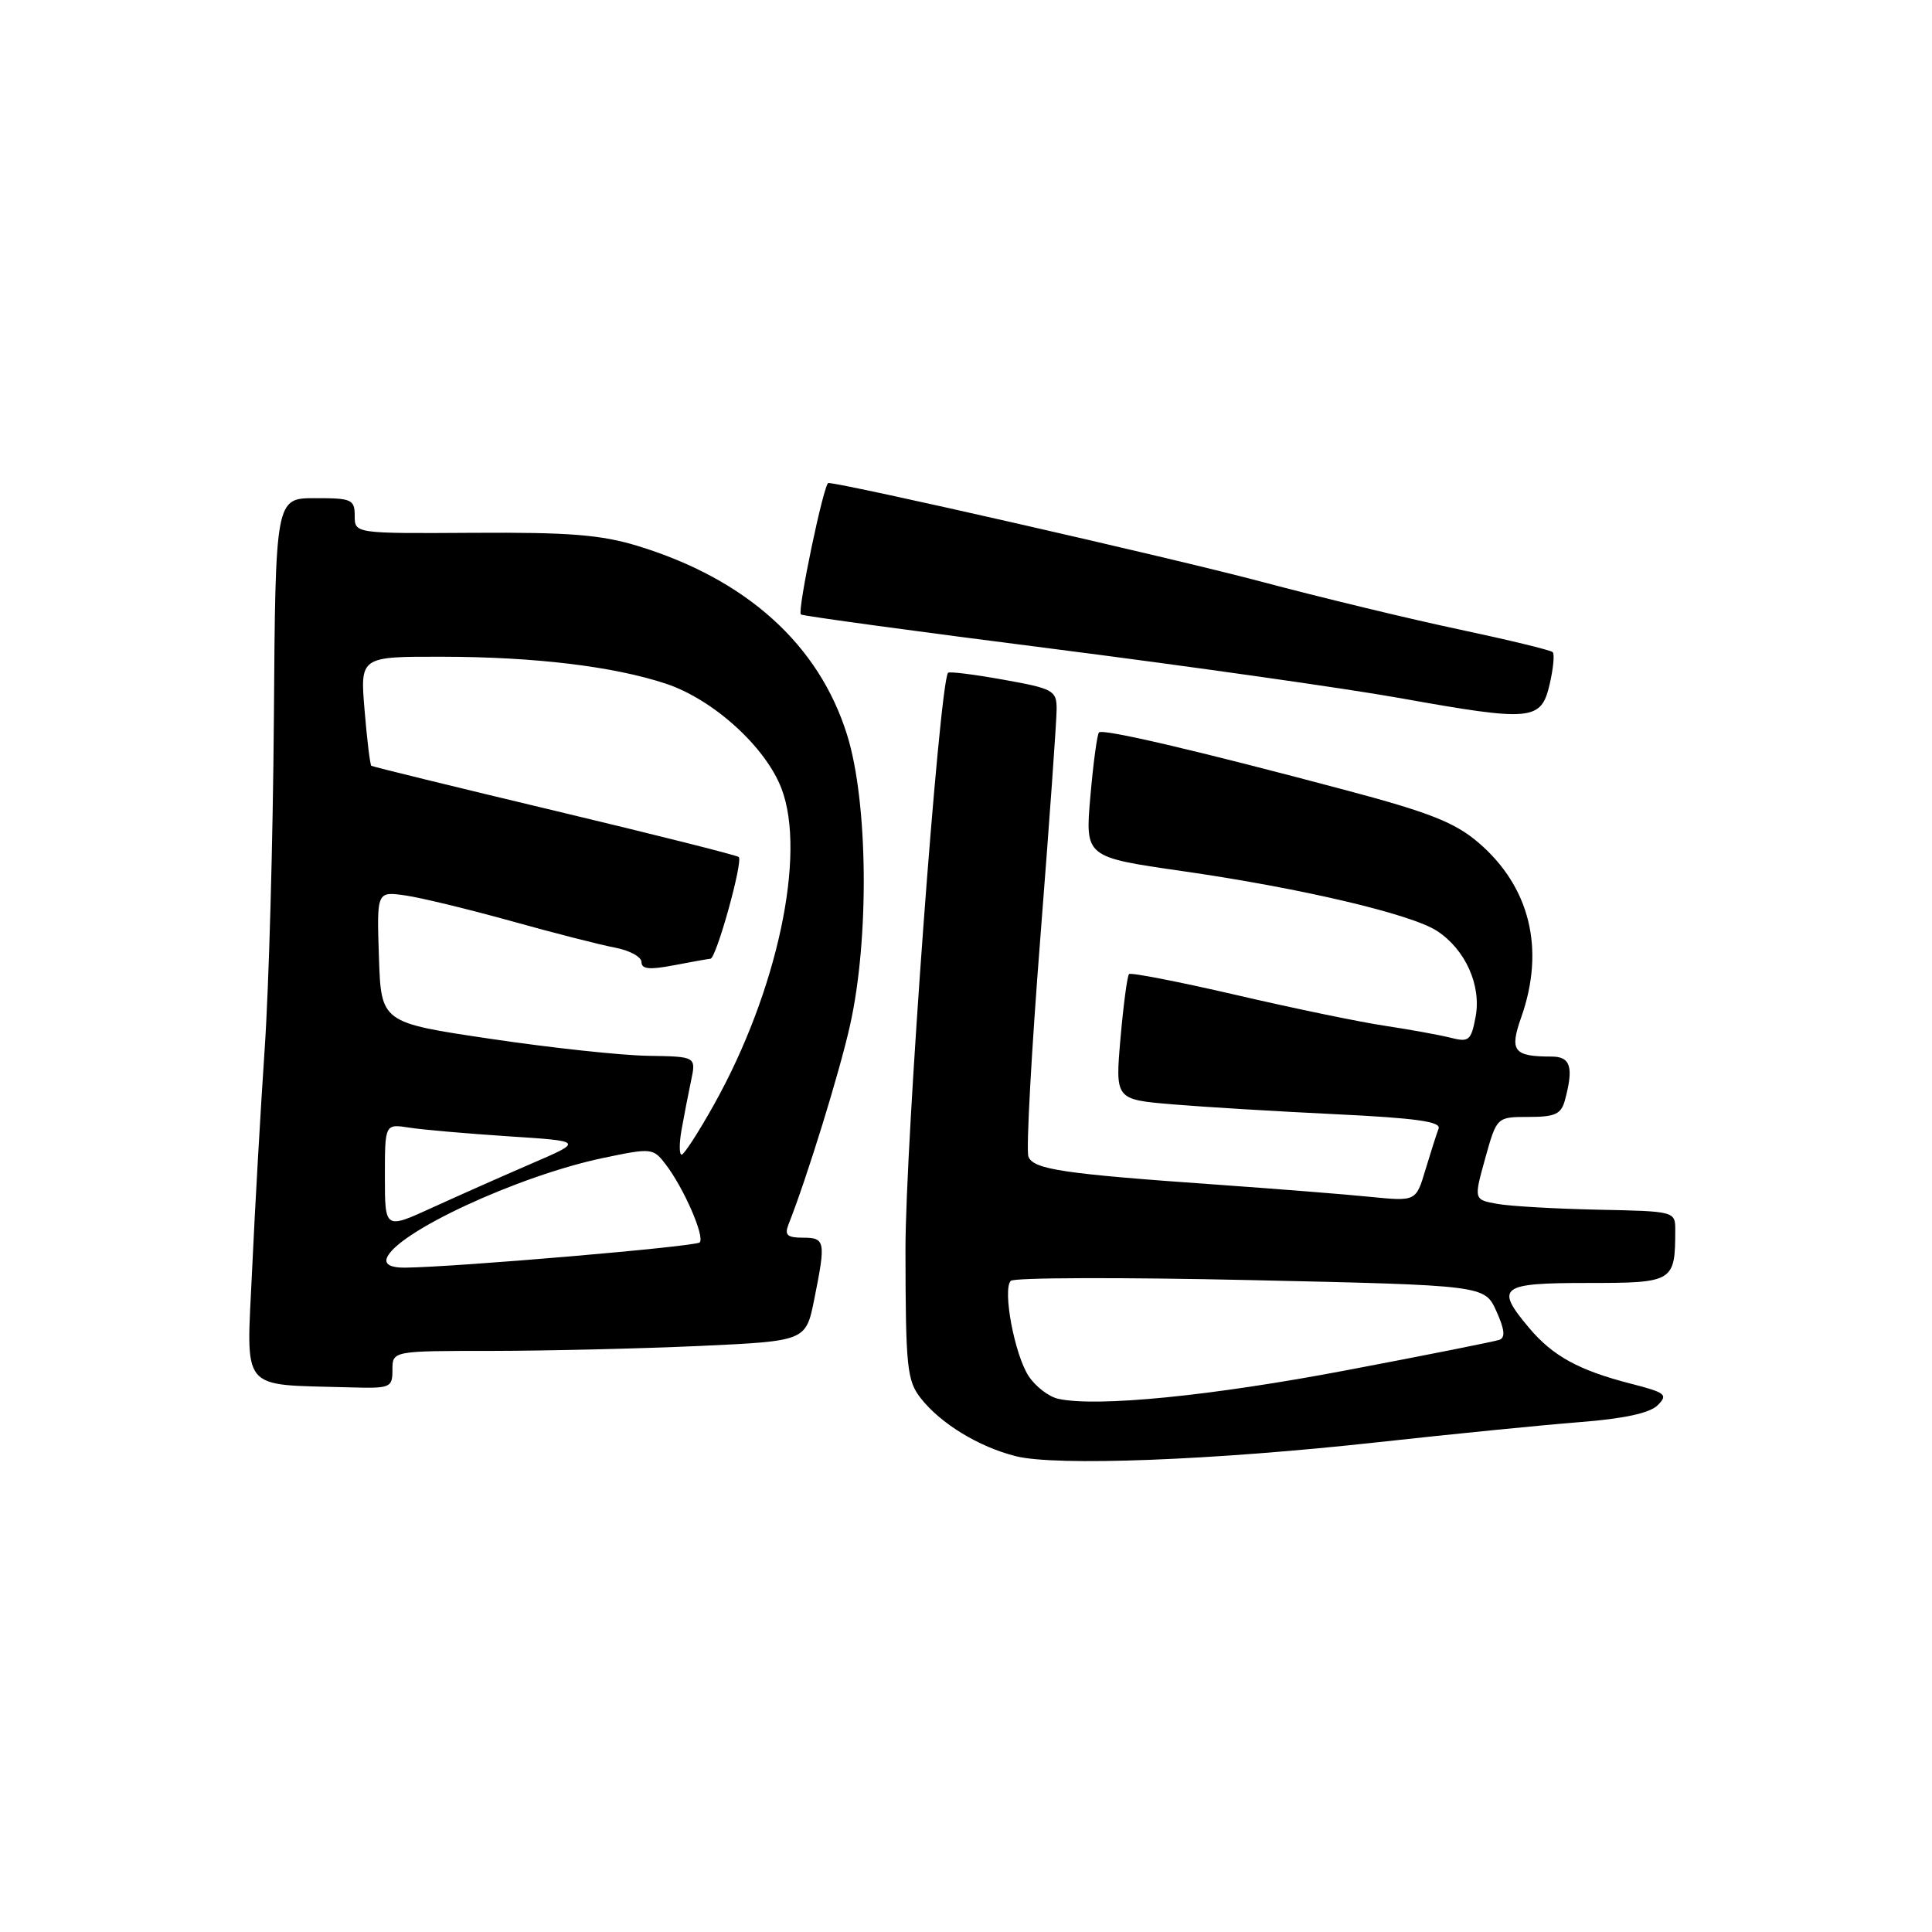 <?xml version="1.0" encoding="UTF-8" standalone="no"?>
<!DOCTYPE svg PUBLIC "-//W3C//DTD SVG 1.1//EN" "http://www.w3.org/Graphics/SVG/1.1/DTD/svg11.dtd" >
<svg xmlns="http://www.w3.org/2000/svg" xmlns:xlink="http://www.w3.org/1999/xlink" version="1.1" viewBox="0 0 256 256">
 <g >
 <path fill="currentColor"
d=" M 182.50 191.11 C 192.40 190.02 204.46 188.82 209.30 188.44 C 215.16 187.99 218.62 187.24 219.65 186.20 C 221.06 184.80 220.71 184.53 216.08 183.34 C 209.22 181.58 205.76 179.69 202.62 175.96 C 198.05 170.53 198.74 170.00 210.38 170.00 C 221.75 170.00 221.97 169.87 221.98 163.00 C 221.98 160.51 221.94 160.50 211.74 160.29 C 206.11 160.17 200.10 159.83 198.39 159.52 C 195.28 158.96 195.28 158.96 196.80 153.48 C 198.33 148.00 198.33 148.00 202.55 148.00 C 206.08 148.00 206.87 147.63 207.37 145.75 C 208.54 141.38 208.11 140.00 205.58 140.00 C 200.56 140.00 199.99 139.27 201.57 134.80 C 204.76 125.76 202.73 117.50 195.90 111.65 C 192.79 108.99 189.42 107.65 178.28 104.69 C 158.65 99.46 146.13 96.53 145.62 97.05 C 145.38 97.30 144.86 101.12 144.48 105.53 C 143.78 113.57 143.78 113.57 156.64 115.42 C 172.33 117.67 187.01 121.12 190.42 123.36 C 194.17 125.81 196.30 130.56 195.53 134.71 C 194.93 137.89 194.65 138.13 192.19 137.50 C 190.71 137.13 186.80 136.42 183.50 135.92 C 180.20 135.43 171.32 133.59 163.76 131.83 C 156.20 130.08 149.83 128.84 149.60 129.07 C 149.37 129.31 148.86 133.14 148.47 137.59 C 147.77 145.69 147.77 145.69 155.34 146.33 C 159.51 146.68 169.26 147.27 177.00 147.64 C 187.59 148.15 190.98 148.62 190.62 149.55 C 190.36 150.23 189.58 152.68 188.88 154.99 C 187.63 159.19 187.63 159.19 181.56 158.59 C 178.23 158.25 169.20 157.54 161.50 156.99 C 140.83 155.54 136.92 154.96 136.27 153.25 C 135.95 152.43 136.67 139.32 137.86 124.13 C 139.05 108.93 140.02 95.33 140.01 93.91 C 140.00 91.49 139.54 91.24 132.94 90.06 C 129.05 89.36 125.76 88.95 125.62 89.15 C 124.45 90.78 119.96 151.61 119.98 165.62 C 120.00 181.24 120.18 182.95 122.02 185.29 C 124.65 188.64 129.70 191.72 134.59 192.95 C 139.91 194.30 160.76 193.50 182.50 191.11 Z  M 52.00 181.50 C 52.00 179.00 52.00 179.00 65.25 179.00 C 72.54 178.99 84.86 178.70 92.64 178.35 C 106.78 177.70 106.78 177.70 107.89 172.18 C 109.44 164.47 109.36 164.00 106.39 164.00 C 104.31 164.00 103.93 163.65 104.48 162.25 C 106.94 156.02 111.21 142.19 112.62 135.92 C 115.21 124.39 115.03 106.28 112.24 97.36 C 108.50 85.40 98.91 76.75 84.50 72.34 C 79.68 70.86 75.40 70.52 62.75 70.60 C 47.00 70.70 47.00 70.70 47.00 68.35 C 47.00 66.18 46.60 66.00 41.75 66.01 C 36.50 66.01 36.50 66.01 36.29 95.26 C 36.17 111.34 35.62 131.03 35.07 139.00 C 34.53 146.97 33.78 160.11 33.41 168.18 C 32.65 184.69 31.60 183.40 46.25 183.83 C 51.76 183.99 52.00 183.90 52.00 181.50 Z  M 205.33 90.70 C 205.82 88.60 206.01 86.67 205.74 86.41 C 205.48 86.15 199.92 84.80 193.38 83.41 C 186.85 82.03 174.97 79.16 167.00 77.04 C 155.46 73.97 111.69 64.00 109.76 64.00 C 109.17 64.00 105.62 80.96 106.12 81.42 C 106.33 81.61 121.35 83.66 139.50 85.97 C 157.65 88.29 178.35 91.22 185.50 92.50 C 202.97 95.63 204.20 95.52 205.33 90.70 Z  M 140.23 185.35 C 138.97 185.08 137.21 183.72 136.30 182.34 C 134.43 179.48 132.82 170.90 133.93 169.72 C 134.34 169.28 148.63 169.24 165.70 169.62 C 196.72 170.31 196.72 170.31 198.27 173.72 C 199.38 176.18 199.49 177.25 198.66 177.54 C 198.02 177.76 188.95 179.57 178.50 181.55 C 160.59 184.96 145.35 186.48 140.23 185.35 Z  M 51.24 166.75 C 52.35 163.37 68.60 155.82 79.86 153.45 C 86.34 152.09 86.54 152.11 88.20 154.28 C 90.61 157.41 93.43 163.90 92.71 164.63 C 92.15 165.18 60.41 167.90 53.67 167.97 C 51.84 167.99 50.98 167.56 51.24 166.75 Z  M 51.00 155.90 C 51.00 148.91 51.00 148.91 54.25 149.42 C 56.04 149.70 61.96 150.21 67.41 150.57 C 77.32 151.21 77.32 151.21 70.41 154.19 C 66.61 155.83 60.69 158.46 57.25 160.03 C 51.00 162.89 51.00 162.89 51.00 155.90 Z  M 90.30 149.75 C 90.62 147.96 91.18 145.04 91.56 143.25 C 92.25 140.00 92.25 140.00 85.88 139.90 C 82.37 139.85 72.97 138.84 65.00 137.65 C 50.50 135.50 50.50 135.50 50.21 126.81 C 49.92 118.11 49.92 118.11 53.71 118.65 C 55.80 118.95 62.09 120.48 67.71 122.04 C 73.32 123.61 79.51 125.19 81.46 125.56 C 83.41 125.92 85.00 126.79 85.00 127.48 C 85.00 128.42 86.07 128.52 89.25 127.91 C 91.59 127.46 93.79 127.07 94.14 127.04 C 94.91 126.99 98.48 114.15 97.89 113.56 C 97.66 113.33 86.68 110.57 73.49 107.42 C 60.29 104.27 49.37 101.59 49.20 101.47 C 49.04 101.34 48.63 98.03 48.31 94.12 C 47.71 87.00 47.71 87.00 58.60 87.02 C 70.85 87.04 81.23 88.29 88.17 90.57 C 94.47 92.64 101.43 98.94 103.55 104.48 C 106.88 113.20 103.00 131.36 94.61 146.36 C 92.57 150.01 90.64 153.00 90.32 153.00 C 90.00 153.00 89.99 151.54 90.30 149.75 Z "/>
</g>
</svg>